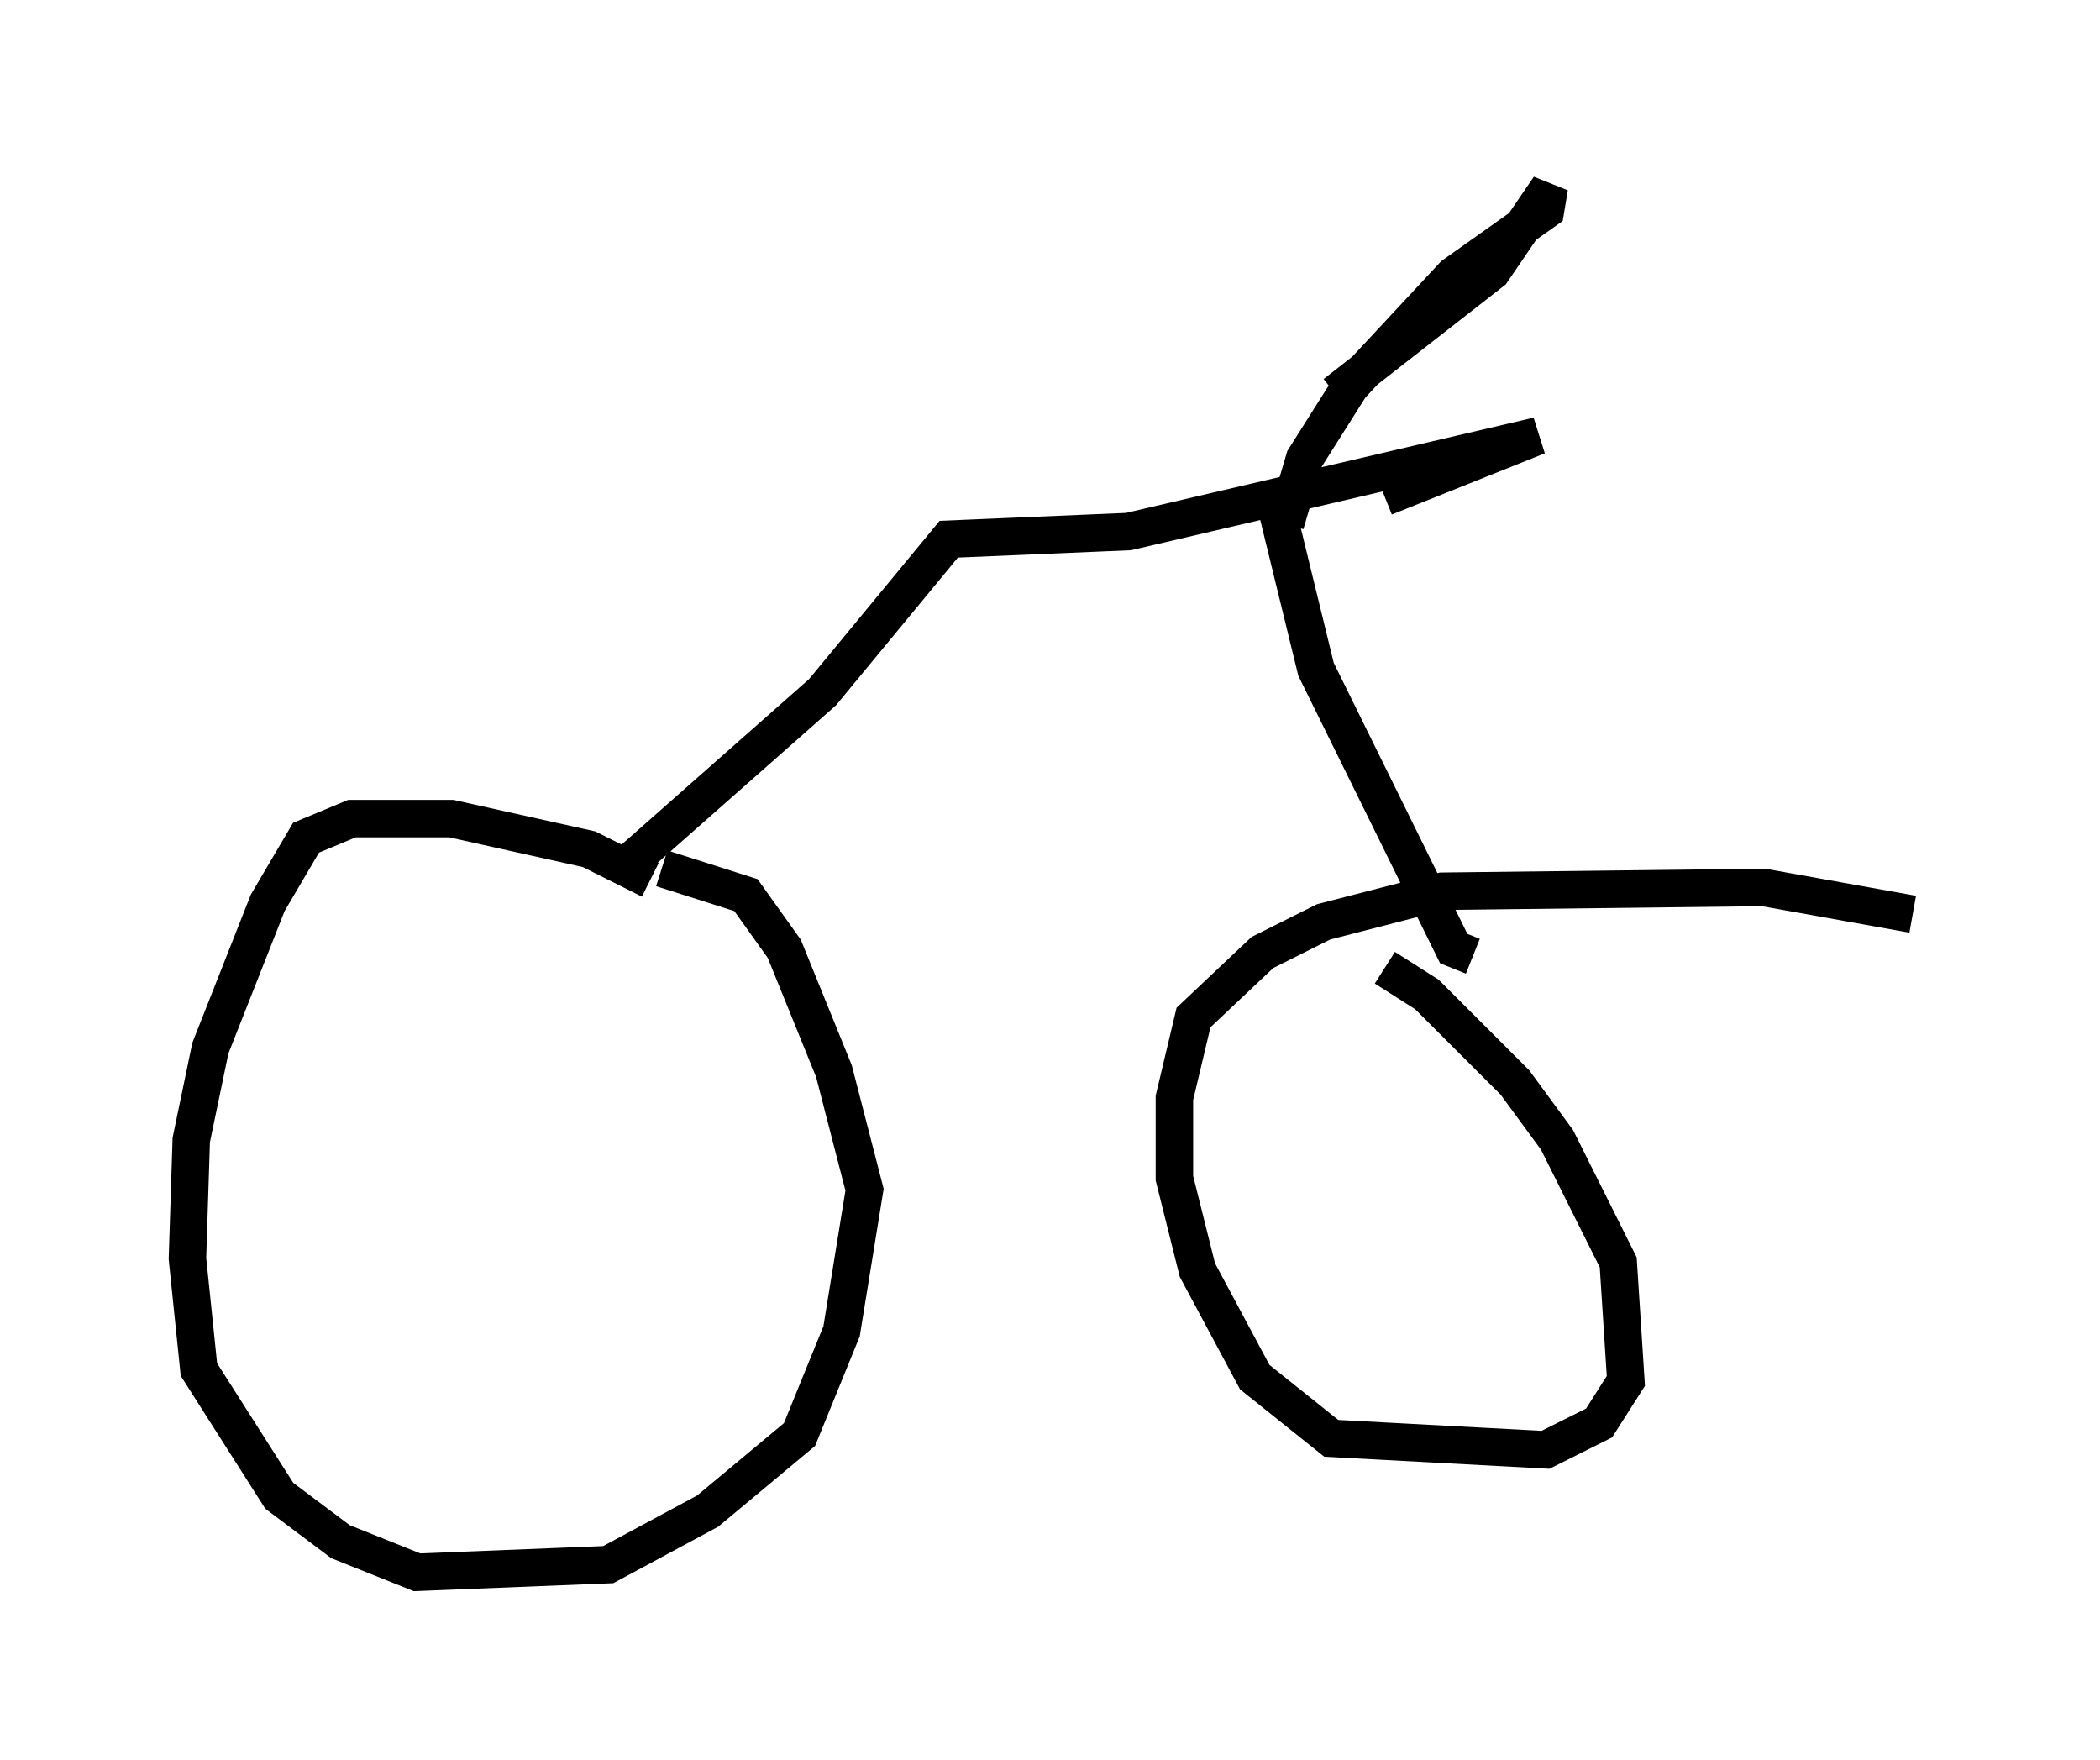 <?xml version="1.0" encoding="utf-8" ?>
<svg baseProfile="full" height="46.955" version="1.1" width="56.04" xmlns="http://www.w3.org/2000/svg" xmlns:ev="http://www.w3.org/2001/xml-events" xmlns:xlink="http://www.w3.org/1999/xlink"><defs /><rect fill="white" height="46.955" width="56.04" x="0" y="0" /><path d="M17.863, 24.09 m-0.51, -0.613 l-1.633, -0.817 -3.675, -0.817 l-2.654, 0.0 -1.225, 0.51 l-1.021, 1.735 -1.531, 3.879 l-0.51, 2.45 -0.102, 3.165 l0.306, 2.96 2.144, 3.369 l1.633, 1.225 2.042, 0.817 l5.104, -0.204 2.654, -1.429 l2.45, -2.042 1.123, -2.756 l0.613, -3.777 -0.817, -3.165 l-1.327, -3.267 -1.021, -1.429 l-2.246, -0.715 m33.382, 1.225 l-3.981, -0.715 -8.575, 0.102 l-3.165, 0.817 -1.633, 0.817 l-1.838, 1.735 -0.51, 2.144 l0.0, 2.144 0.613, 2.45 l1.531, 2.858 2.042, 1.633 l5.717, 0.306 1.429, -0.715 l0.715, -1.123 -0.204, -3.165 l-1.633, -3.267 -1.123, -1.531 l-2.348, -2.348 -1.123, -0.715 m-20.213, -2.756 l5.206, -4.594 3.369, -4.083 l4.798, -0.204 10.923, -2.552 l-4.083, 1.633 m-2.96, 0.0 l1.123, 4.594 3.675, 7.452 l0.51, 0.204 m-5.002, -11.536 l0.51, -1.735 1.225, -1.94 l2.756, -2.96 2.45, -1.735 l0.102, -0.613 -1.531, 2.246 l-4.185, 3.267 " fill="none" stroke="black" stroke-width="1" /></svg>